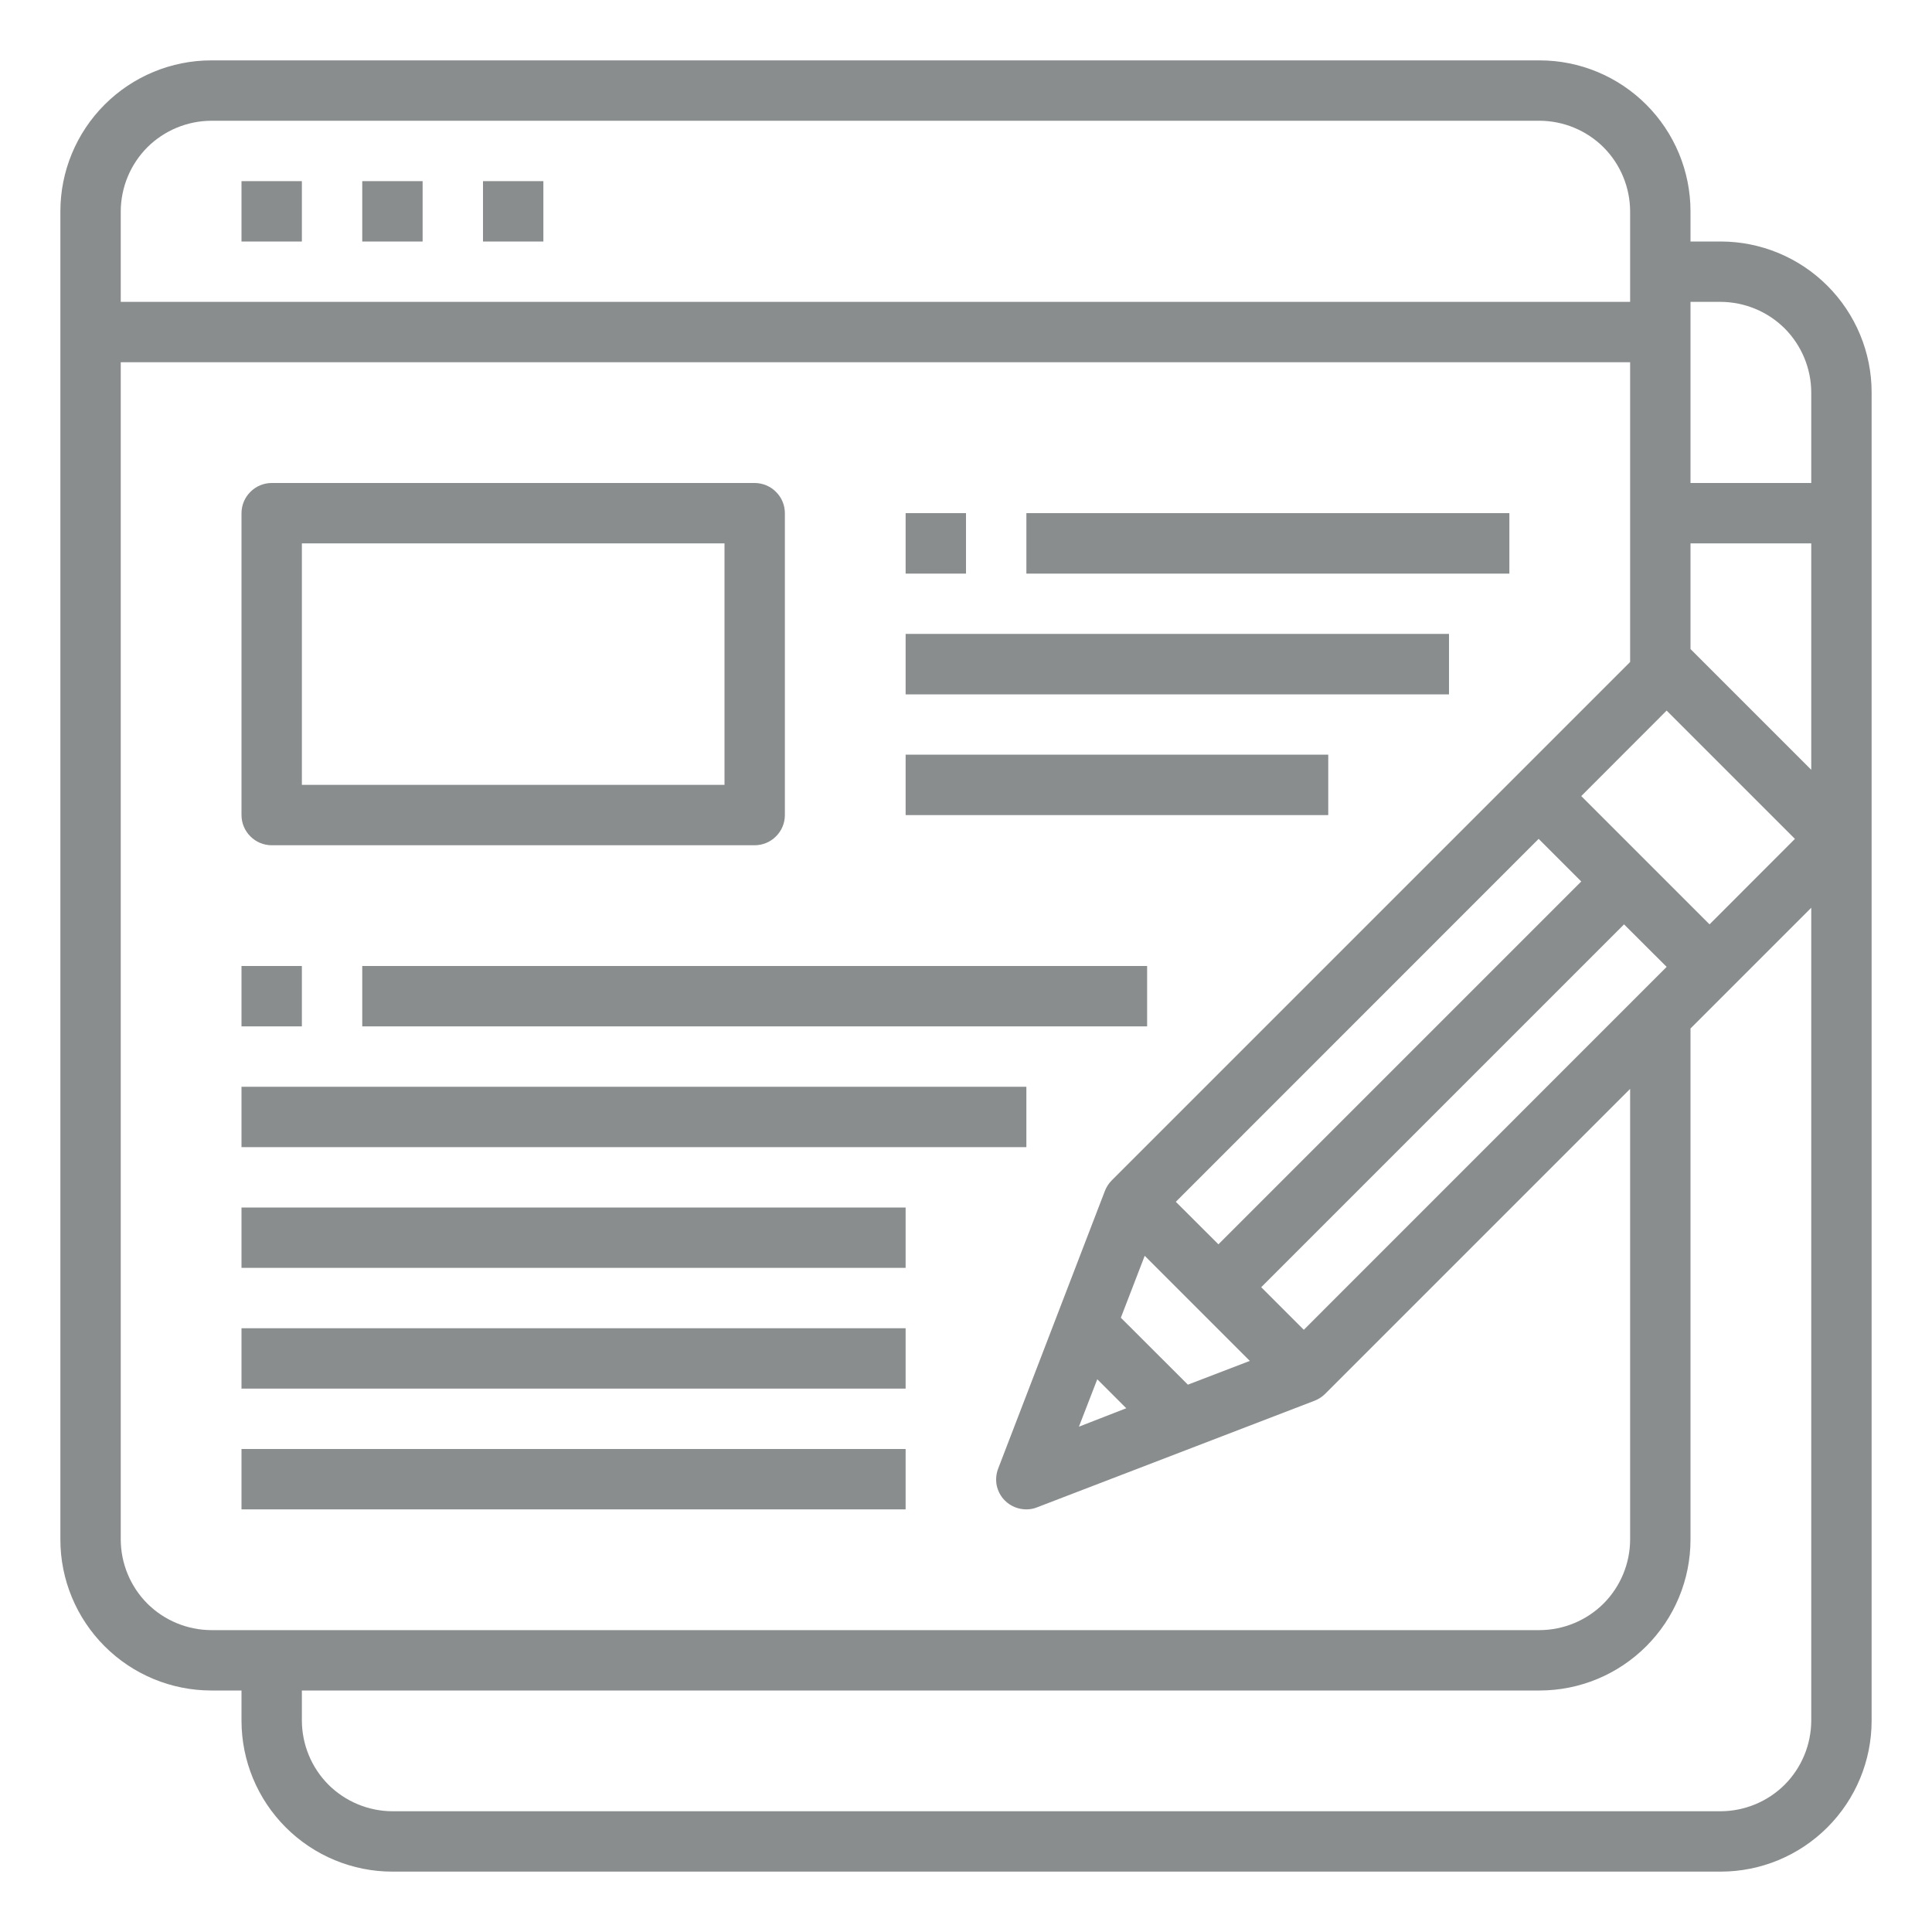 <svg width="20" height="20" viewBox="0 0 20 20" fill="none" xmlns="http://www.w3.org/2000/svg">
<g id="Frame" clip-path="url(#clip0_2_13045)">
<g id="Group">
<path id="Vector" d="M2.5 1.875H3.125V2.5H2.5V1.875ZM3.75 1.875H4.375V2.5H3.75V1.875ZM5 1.875H5.625V2.5H5V1.875ZM2.812 8.75H7.812C7.895 8.75 7.975 8.717 8.033 8.658C8.092 8.6 8.125 8.52 8.125 8.438V5.312C8.125 5.23 8.092 5.15 8.033 5.092C7.975 5.033 7.895 5 7.812 5H2.812C2.73 5 2.65 5.033 2.592 5.092C2.533 5.15 2.5 5.23 2.5 5.312V8.438C2.5 8.52 2.533 8.6 2.592 8.658C2.65 8.717 2.73 8.75 2.812 8.75ZM3.125 5.625H7.5V8.125H3.125V5.625ZM10.625 5.312H15.625V5.938H10.625V5.312ZM9.375 6.562H15V7.188H9.375V6.562ZM9.375 7.812H13.75V8.438H9.375V7.812ZM3.75 10H11.875V10.625H3.75V10ZM2.5 11.25H10.625V11.875H2.5V11.25ZM2.5 12.5H9.375V13.125H2.5V12.5ZM2.5 13.75H9.375V14.375H2.5V13.75ZM2.5 15H9.375V15.625H2.5V15ZM2.5 10H3.125V10.625H2.5V10Z" fill="#8A8D8E"/>
<path id="Vector_2" d="M17.812 2.5H17.5V2.188C17.5 1.773 17.335 1.376 17.042 1.083C16.749 0.79 16.352 0.625 15.938 0.625H2.188C1.773 0.625 1.376 0.79 1.083 1.083C0.79 1.376 0.625 1.773 0.625 2.188V15.938C0.625 16.352 0.79 16.749 1.083 17.042C1.376 17.335 1.773 17.5 2.188 17.5H2.5V17.812C2.5 18.227 2.665 18.624 2.958 18.917C3.251 19.21 3.648 19.375 4.062 19.375H17.812C18.227 19.375 18.624 19.21 18.917 18.917C19.21 18.624 19.375 18.227 19.375 17.812V4.062C19.375 3.648 19.21 3.251 18.917 2.958C18.624 2.665 18.227 2.5 17.812 2.5ZM17.253 7.356L18.581 8.684L17.697 9.569L16.369 8.241L17.253 7.356ZM11.603 13.641L11.85 13L12.938 14.088L12.297 14.334L11.603 13.641ZM11.659 14.578L11.169 14.769L11.359 14.278L11.659 14.578ZM12.613 12.881L12.172 12.441L15.928 8.684L16.369 9.125L12.613 12.881ZM16.812 9.569L17.253 10.009L13.497 13.766L13.056 13.325L16.812 9.569ZM1.25 2.188C1.251 1.939 1.35 1.701 1.525 1.525C1.701 1.35 1.939 1.251 2.188 1.25H15.938C16.186 1.251 16.424 1.35 16.6 1.525C16.775 1.701 16.874 1.939 16.875 2.188V3.125H1.25V2.188ZM2.188 16.875C1.939 16.874 1.701 16.775 1.525 16.6C1.35 16.424 1.251 16.186 1.25 15.938V3.75H16.875V6.853L11.509 12.219C11.478 12.25 11.454 12.287 11.438 12.328L10.334 15.2C10.312 15.256 10.306 15.318 10.318 15.378C10.331 15.437 10.36 15.492 10.403 15.534C10.462 15.593 10.542 15.625 10.625 15.625C10.664 15.625 10.702 15.618 10.738 15.603L13.609 14.5C13.65 14.484 13.688 14.459 13.719 14.428L16.875 11.272V15.938C16.874 16.186 16.775 16.424 16.6 16.6C16.424 16.775 16.186 16.874 15.938 16.875H2.188ZM18.75 17.812C18.749 18.061 18.65 18.299 18.475 18.475C18.299 18.65 18.061 18.749 17.812 18.75H4.062C3.814 18.749 3.576 18.65 3.4 18.475C3.225 18.299 3.126 18.061 3.125 17.812V17.5H15.938C16.352 17.5 16.749 17.335 17.042 17.042C17.335 16.749 17.5 16.352 17.5 15.938V10.647L18.75 9.397V17.812ZM18.75 7.969L17.5 6.719V5.625H18.75V7.969ZM18.75 5H17.5V3.125H17.812C18.061 3.126 18.299 3.225 18.475 3.4C18.65 3.576 18.749 3.814 18.75 4.062V5Z" fill="#8A8D8E"/>
<path id="Vector_3" d="M9.375 5.312H10V5.938H9.375V5.312Z" fill="#8A8D8E"/>
</g>
</g>
<defs>
<clipPath id="clip0_2_13045">
<rect width="20" height="20" fill="white"/>
</clipPath>
</defs>
</svg>
